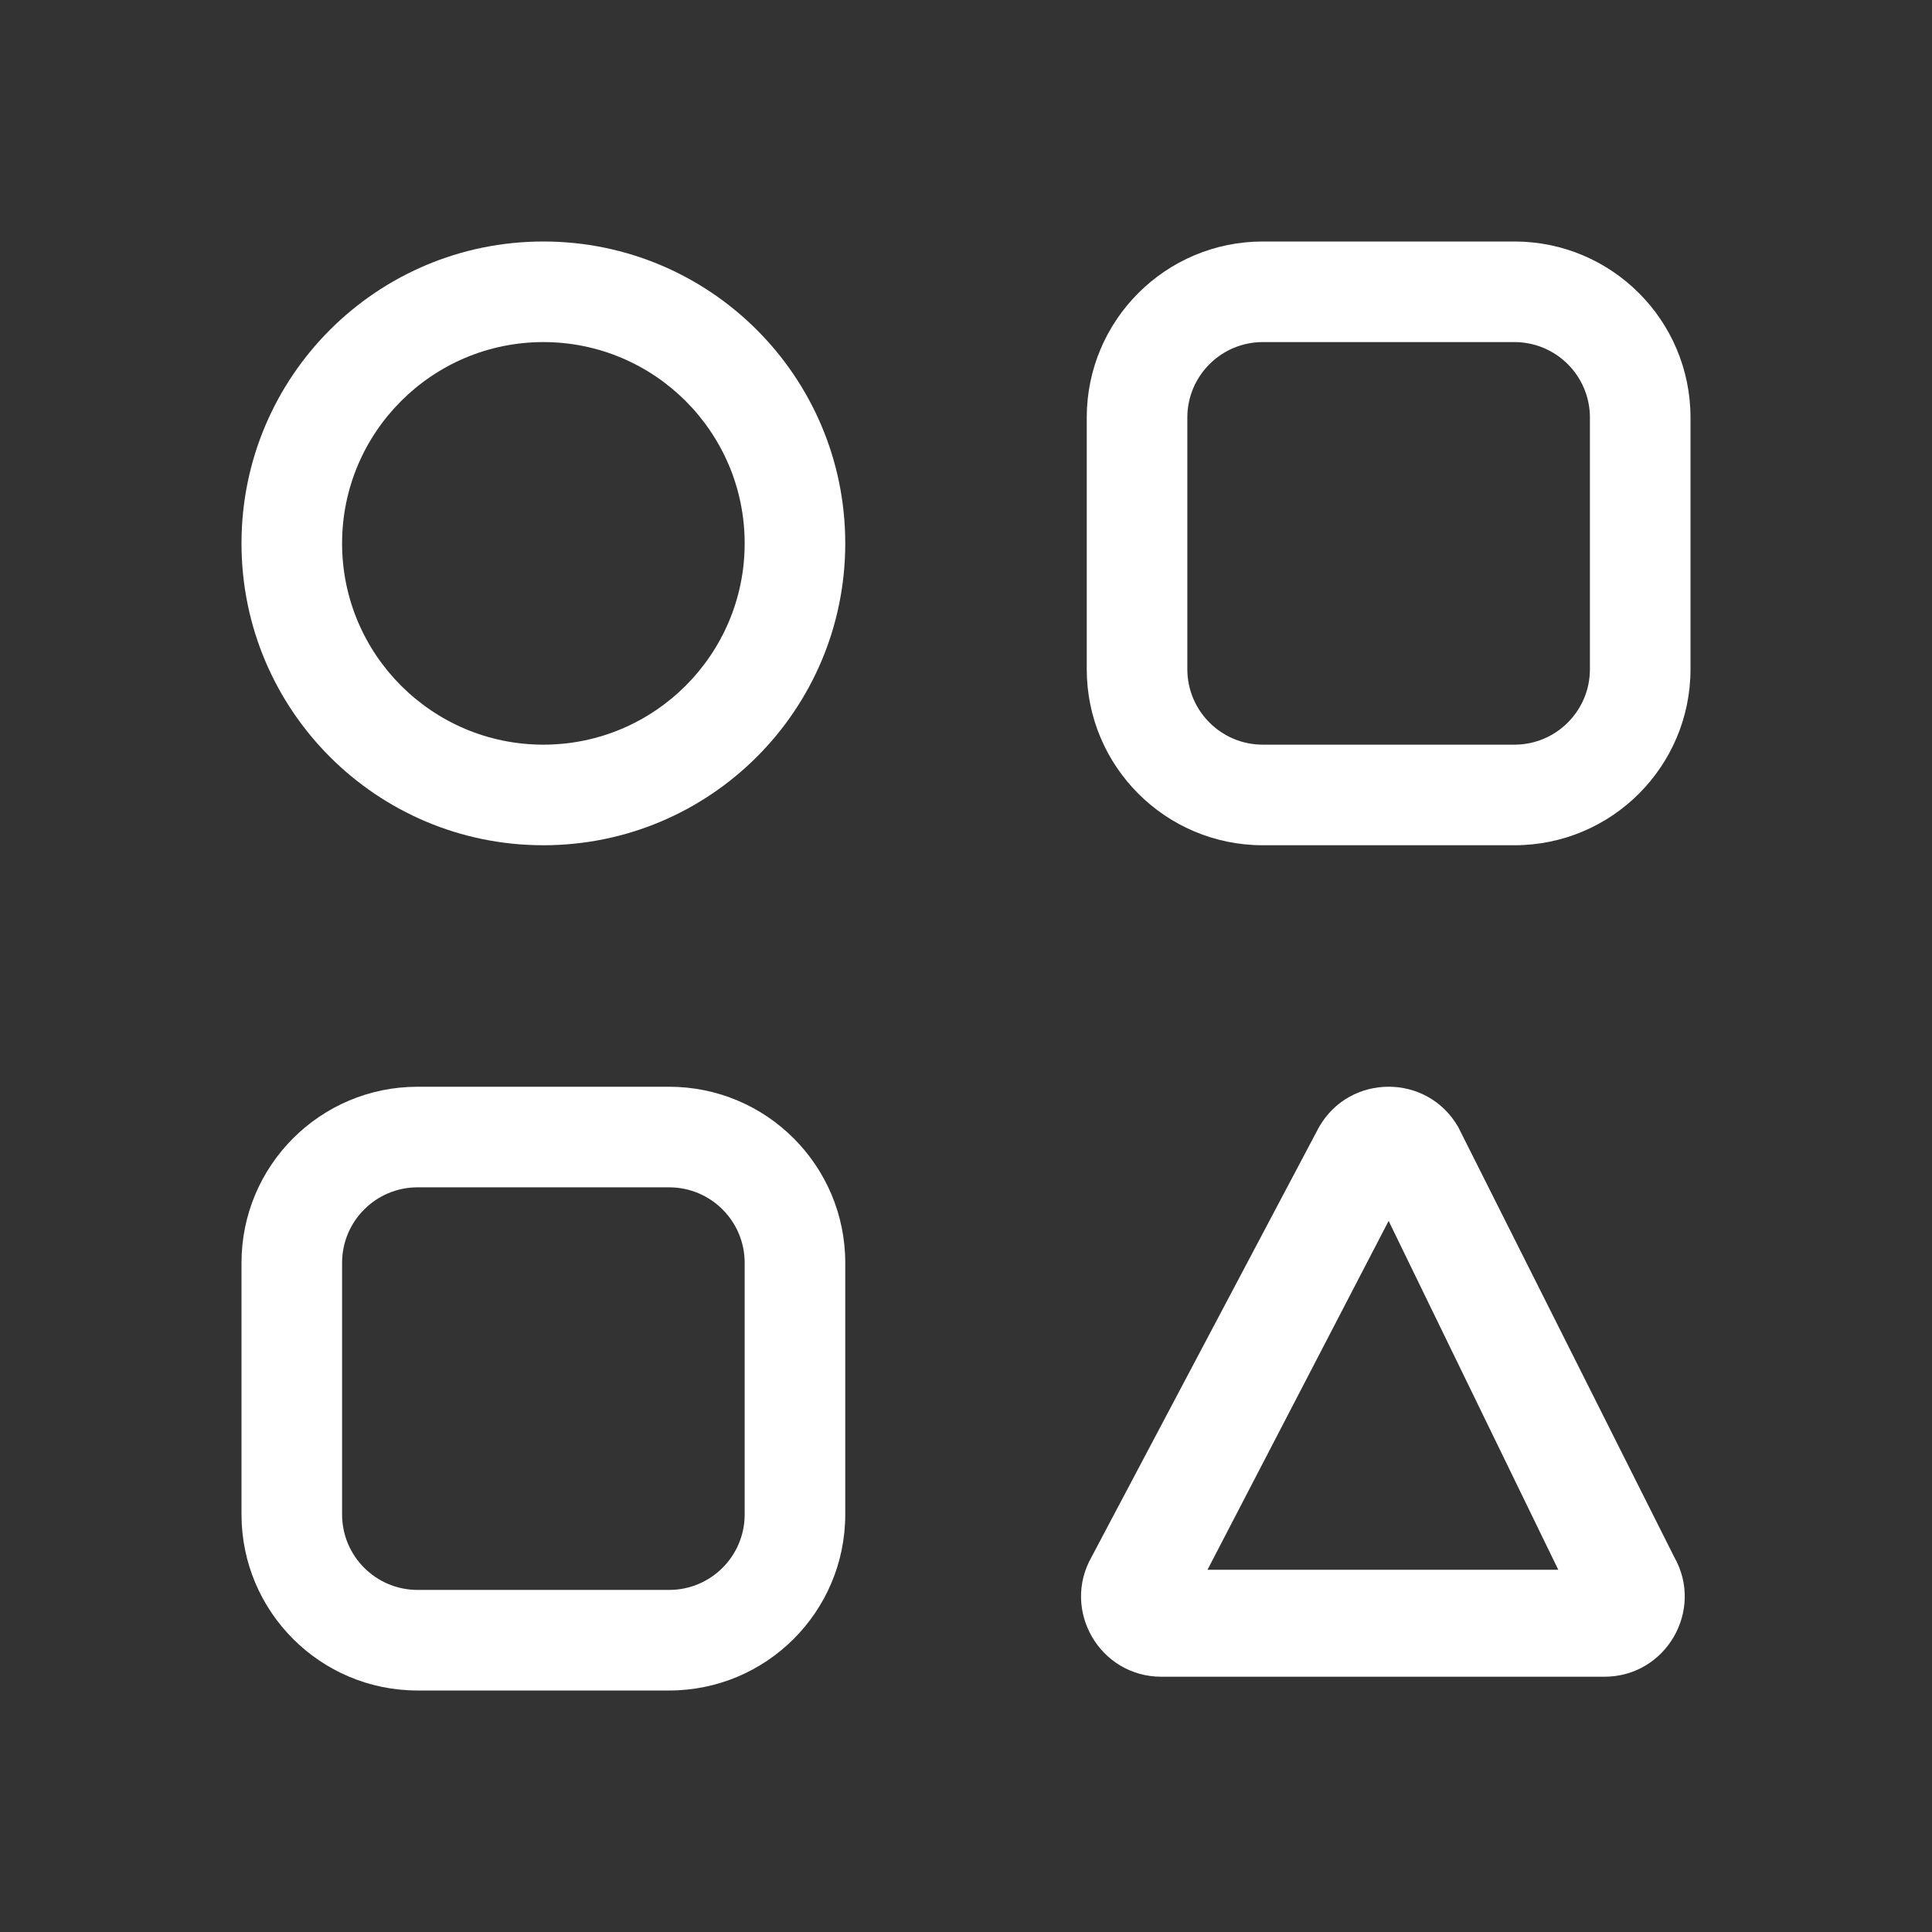 <svg width="16" height="16" viewBox="0 0 16 16" fill="none" xmlns="http://www.w3.org/2000/svg">
<rect x="0" y="0" width="16" height="16" fill="#333333" stroke="none"/>
<path fill-rule="evenodd" clip-rule="evenodd" d="M4.5 2.833C3.58 2.833 2.833 3.58 2.833 4.5C2.833 5.42 3.58 6.167 4.5 6.167C5.42 6.167 6.167 5.42 6.167 4.5C6.167 3.58 5.42 2.833 4.5 2.833ZM2 4.5C2 3.119 3.119 2 4.5 2C5.881 2 7 3.119 7 4.5C7 5.881 5.881 7 4.5 7C3.119 7 2 5.881 2 4.5Z" fill="white"/>
<path fill-rule="evenodd" clip-rule="evenodd" d="M9 3.458C9 2.653 9.653 2 10.458 2H12.542C13.347 2 14 2.653 14 3.458V5.542C14 6.347 13.347 7 12.542 7H10.458C9.653 7 9 6.347 9 5.542V3.458ZM10.458 2.833C10.113 2.833 9.833 3.113 9.833 3.458V5.542C9.833 5.887 10.113 6.167 10.458 6.167H12.542C12.887 6.167 13.167 5.887 13.167 5.542V3.458C13.167 3.113 12.887 2.833 12.542 2.833H10.458Z" fill="white"/>
<path fill-rule="evenodd" clip-rule="evenodd" d="M2 10.458C2 9.653 2.653 9 3.458 9H5.542C6.347 9 7 9.653 7 10.458V12.542C7 13.347 6.347 14 5.542 14H3.458C2.653 14 2 13.347 2 12.542V10.458ZM3.458 9.833C3.113 9.833 2.833 10.113 2.833 10.458V12.542C2.833 12.887 3.113 13.167 3.458 13.167H5.542C5.887 13.167 6.167 12.887 6.167 12.542V10.458C6.167 10.113 5.887 9.833 5.542 9.833H3.458Z" fill="white"/>
<path fill-rule="evenodd" clip-rule="evenodd" d="M10.923 9.335C11.178 8.888 11.822 8.888 12.077 9.335L13.864 12.892C14.117 13.335 13.797 13.886 13.287 13.886H9.618C9.108 13.886 8.788 13.335 9.041 12.892L10.923 9.335ZM11.5 10.111L10 13H12.905L11.5 10.111Z" fill="white"/>
</svg>
